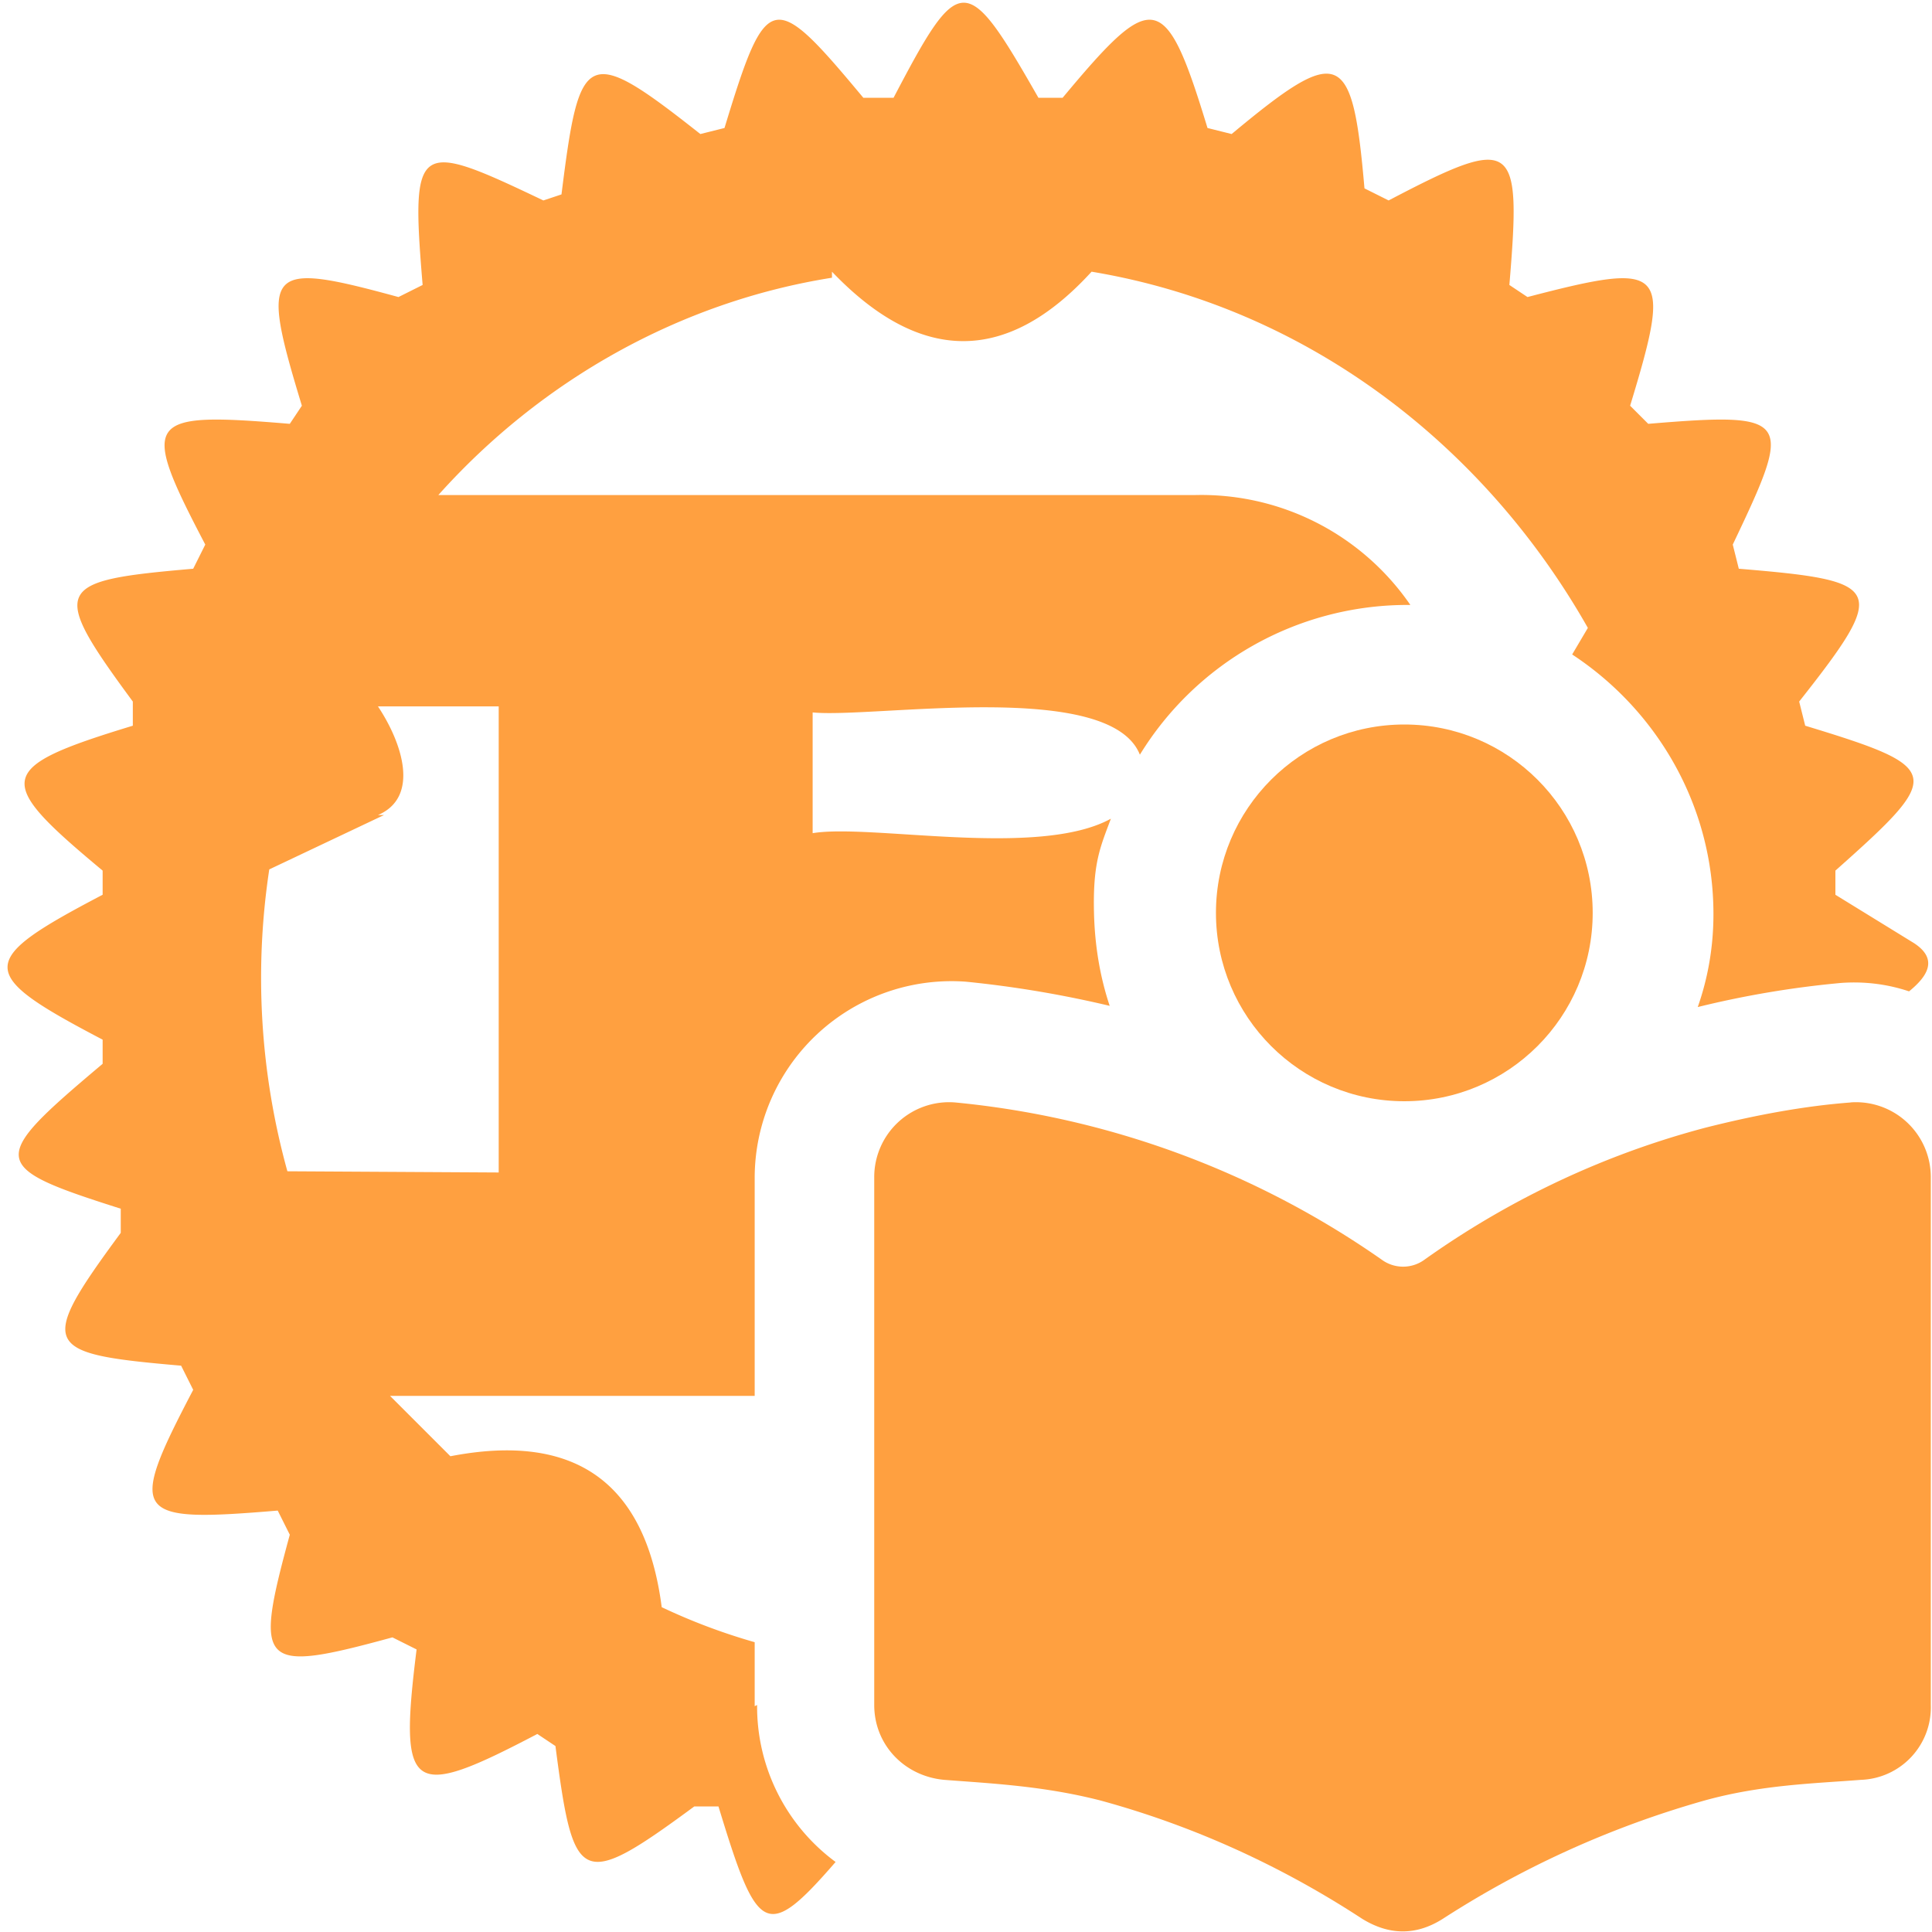 <svg xmlns="http://www.w3.org/2000/svg" viewBox="0 0 16 16"><path fill="#ffa040" d="M6.25 14.13v-.53a5 5 0 0 1-.77-.29q-.2-1.55-1.75-1.25l-.5-.5h3.02v-1.8A1.63 1.63 0 0 1 8 8.13q.6.06 1.19.2-.12-.36-.13-.77c-.01-.41.05-.54.14-.78-.6.33-1.99.04-2.47.12v-1c.51.05 2.46-.28 2.71.35a2.6 2.6 0 0 1 2.19-1.24h.05a2.1 2.1 0 0 0-1.79-.91H3.63c.85-.95 2-1.6 3.26-1.8v-.05q1.1 1.15 2.15 0c1.8.3 3.26 1.45 4.11 2.95l-.13.22c.7.46 1.17 1.25 1.17 2.15q0 .4-.13.77a8 8 0 0 1 1.19-.2q.29-.02.56.07c.16-.13.24-.27.04-.4l-.65-.4v-.2c.9-.8.9-.85-.25-1.2l-.05-.2c.75-.95.7-1-.5-1.1l-.05-.2c.5-1.05.5-1.1-.7-1l-.15-.15c.35-1.15.3-1.2-.85-.9l-.15-.1c.1-1.2.05-1.25-1-.7l-.2-.1c-.1-1.15-.2-1.2-1.1-.45l-.2-.05C9.65-.09 9.55-.09 8.8.81h-.2C8-.24 7.95-.24 7.4.81h-.25c-.75-.9-.8-.9-1.15.25l-.2.05c-.95-.75-1-.7-1.15.5l-.15.05c-1.05-.5-1.1-.5-1 .7l-.2.1c-1.1-.3-1.15-.25-.8.9l-.1.15c-1.2-.1-1.25-.05-.7 1l-.1.2c-1.15.1-1.2.15-.5 1.1v.2c-1.15.35-1.15.45-.25 1.2v.2c-1.05.55-1.05.65 0 1.2v.2c-.95.8-.95.85.15 1.2v.2c-.7.95-.65 1 .5 1.1l.1.2c-.55 1.05-.5 1.1.7 1l.1.2c-.3 1.1-.25 1.15.85.85l.2.1c-.15 1.2-.05 1.25 1 .7l.15.1c.15 1.15.2 1.2 1.15.5h.2c.32 1.05.39 1.13.97.46a1.6 1.6 0 0 1-.65-1.3ZM2.38 9.7a6 6 0 0 1-.15-2.5l.95-.45h-.05c.35-.15.2-.6 0-.9h1v3.86z"/><circle cx="11.63" cy="7.56" r="1.56" fill="#ffa040"/><path fill="#ffa040" d="M15.33 9.13q-.54.04-1.21.21c-1.02.27-1.8.72-2.32 1.09a.3.3 0 0 1-.36 0 7.4 7.4 0 0 0-3.53-1.3.62.62 0 0 0-.67.62v4.37c0 .33.25.59.58.62.39.03.82.05 1.29.17.92.25 1.65.64 2.17.98q.34.21.67 0a8 8 0 0 1 2.17-.98c.47-.13.91-.14 1.29-.17a.6.6 0 0 0 .58-.62V9.75a.62.62 0 0 0-.67-.62Z"/></svg>